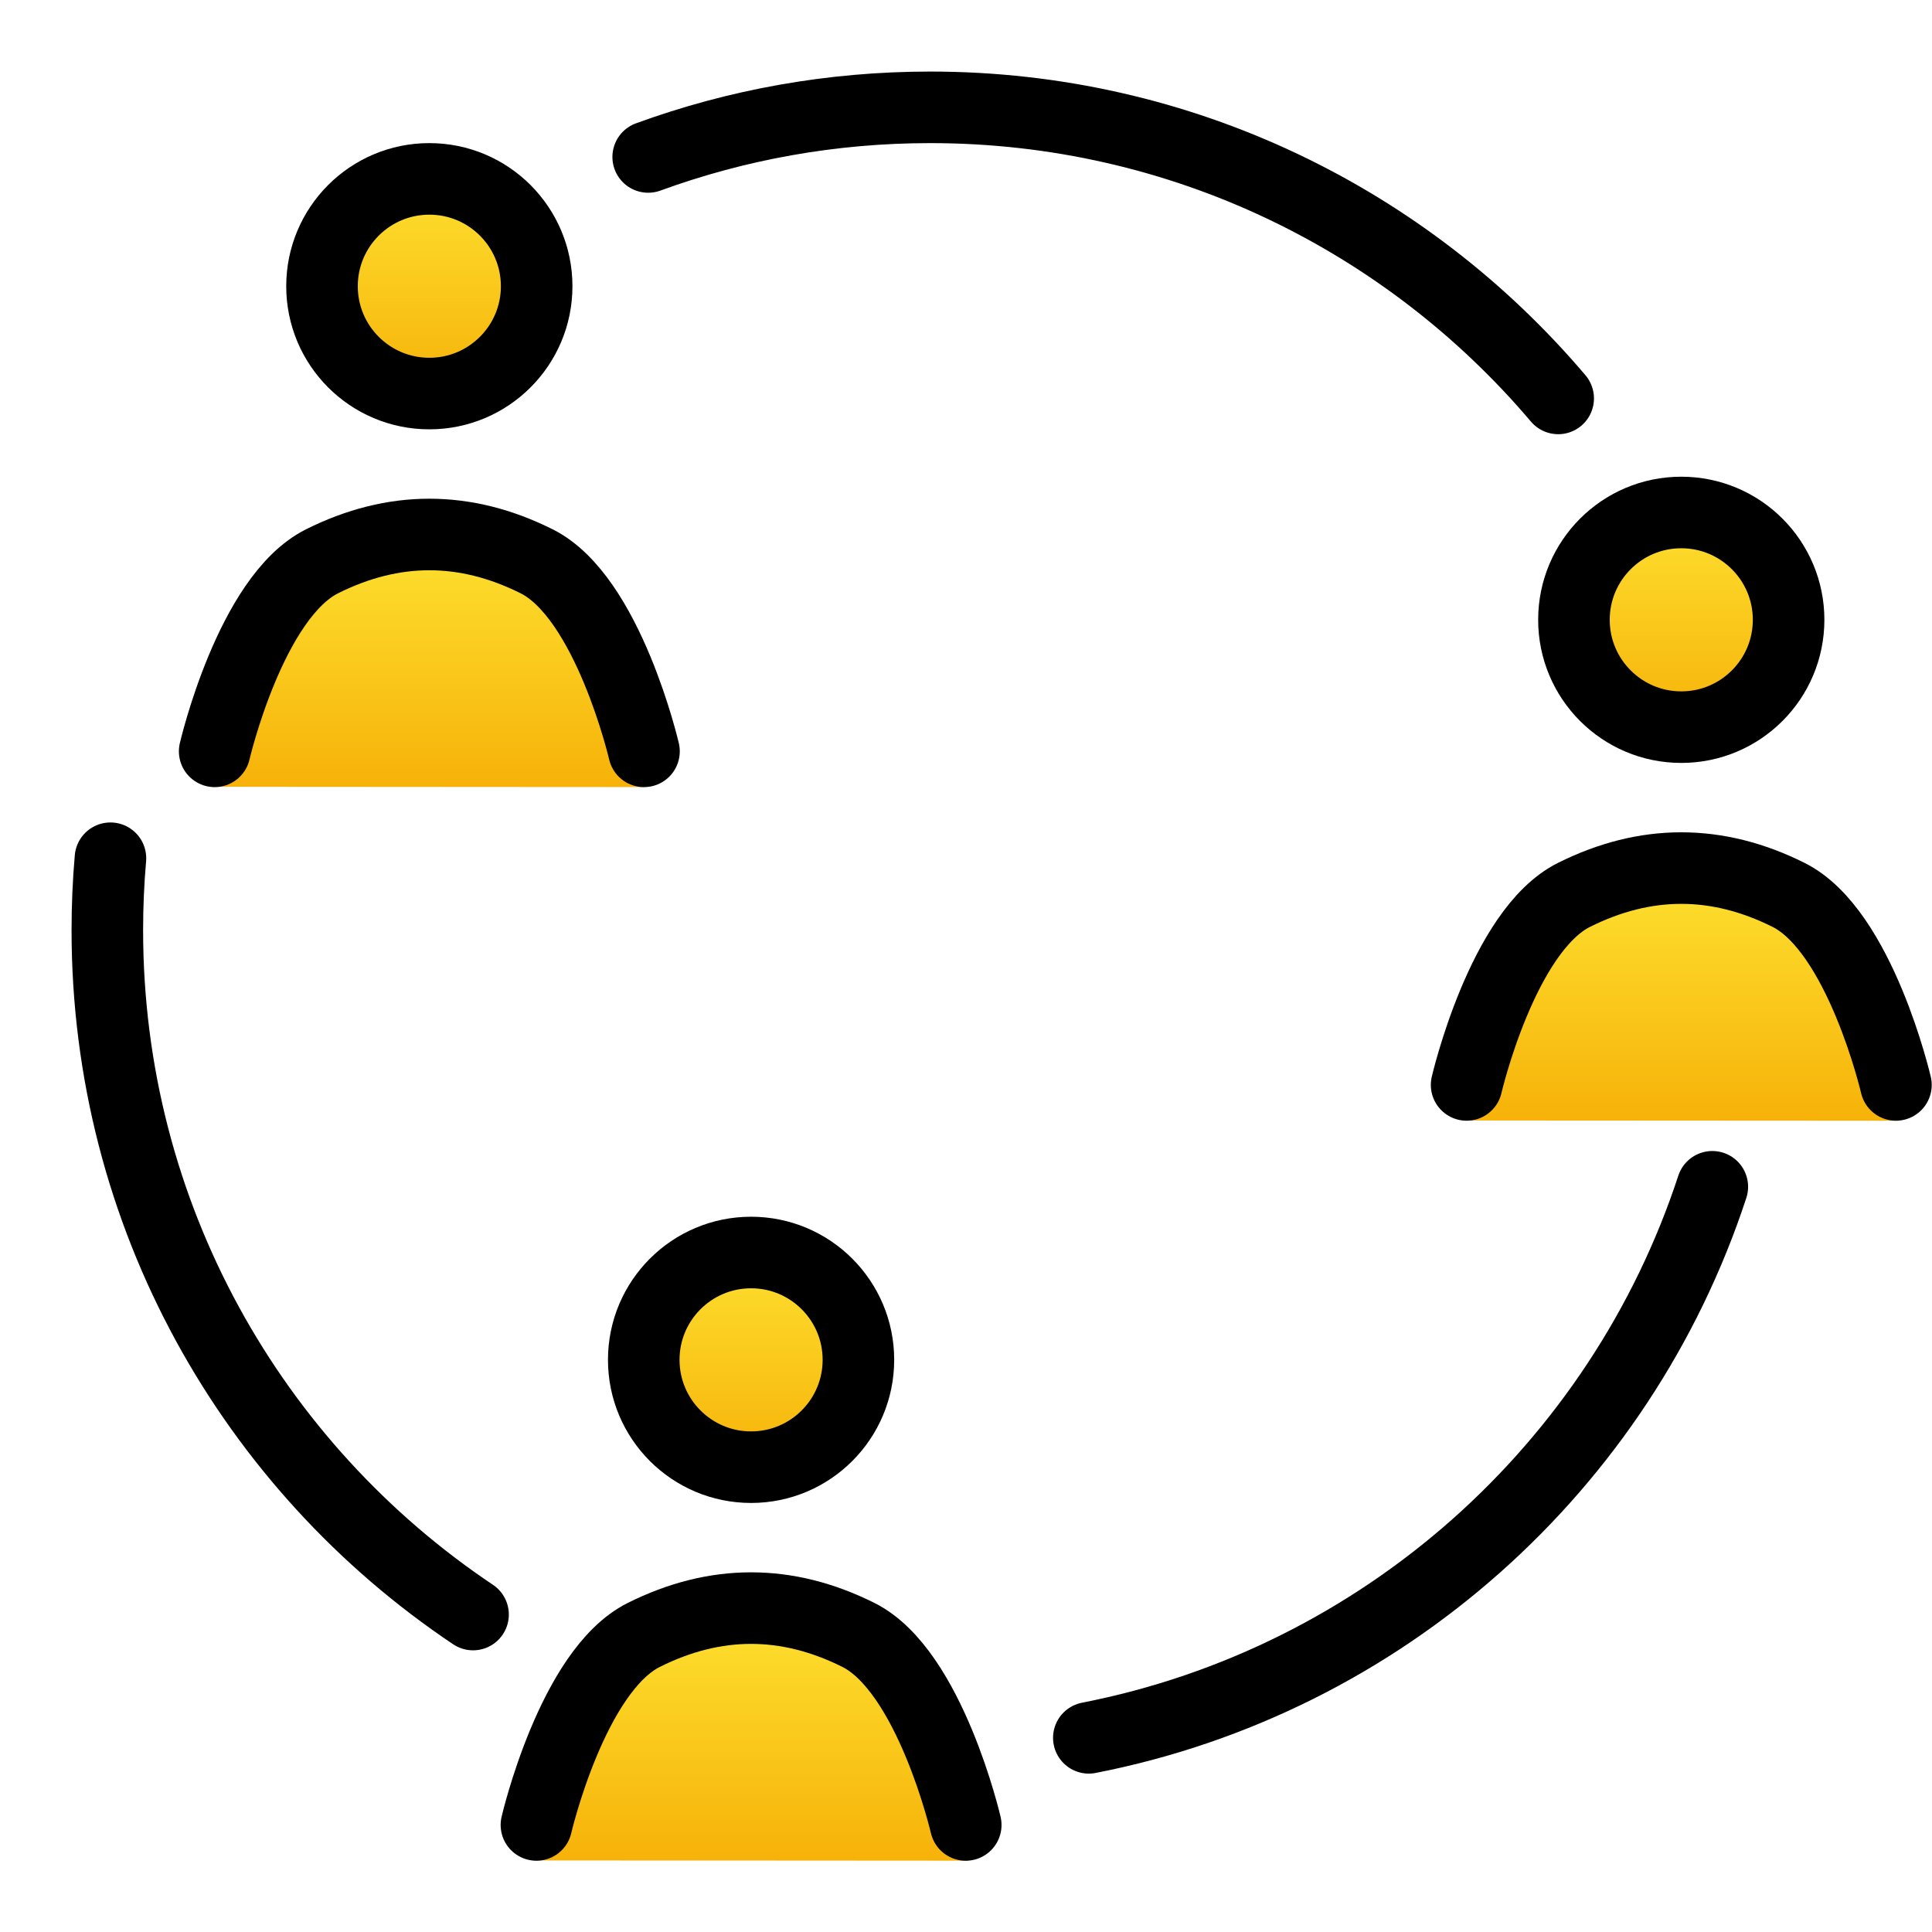 <svg viewBox="9 9 54 54" xmlns="http://www.w3.org/2000/svg">
  <defs>
    <linearGradient id="yellow-gradient" x1="0%" x2="0%" y1="0%" y2="100%">
      <stop offset="0%" style="stop-color:#FDE02F;stop-opacity:1;"/>
      <stop offset="100%" style="stop-color:#F7B209;stop-opacity:1;"/>
    </linearGradient>
  </defs>
  <g id="color">
    <circle cx="21" cy="17" fill="url(#yellow-gradient)" r="3" stroke="none"/>
    <circle cx="55.992" cy="26.324" fill="url(#yellow-gradient)" r="3" stroke="none"/>
    <circle cx="29.993" cy="47.008" fill="url(#yellow-gradient)" r="3" stroke="none"/>
    <polygon fill="url(#yellow-gradient)" points="15.437,27.104 18.518,24.39 23.352,24.192 26.321,27.019 27.005,30.999 14.924,30.991" stroke="none"/>
    <polygon fill="url(#yellow-gradient)" points="50.491,36.43 53.573,33.716 58.407,33.518 61.375,36.345 62.06,40.325 49.978,40.318" stroke="none"/>
    <polygon fill="url(#yellow-gradient)" points="24.485,57.112 27.566,54.398 32.401,54.2 35.369,57.027 36.053,61.007 23.972,60.999" stroke="none"/>
  </g>
  <g id="line">
    <circle cx="21" cy="17" fill="none" r="3" stroke="#000000" stroke-miterlimit="10" stroke-width="2"/>
    <path d="M15,30c0,0,1-4.311,3-5.311s4-1,6,0S27,30,27,30" fill="none" stroke="#000000" stroke-linecap="round" stroke-linejoin="round" stroke-miterlimit="10" stroke-width="2"/>
    <circle cx="55.992" cy="26.324" fill="none" r="3" stroke="#000000" stroke-miterlimit="10" stroke-width="2"/>
    <path d="M49.992,39.324c0,0,1-4.311,3-5.311s4-1,6,0s3,5.311,3,5.311" fill="none" stroke="#000000" stroke-linecap="round" stroke-linejoin="round" stroke-miterlimit="10" stroke-width="2"/>
    <circle cx="29.993" cy="47.008" fill="none" r="3" stroke="#000000" stroke-miterlimit="10" stroke-width="2"/>
    <path d="M23.993,60.008c0,0,1-4.311,3-5.311s4-1,6,0s3,5.311,3,5.311" fill="none" stroke="#000000" stroke-linecap="round" stroke-linejoin="round" stroke-miterlimit="10" stroke-width="2"/>
    <path d="M52.552,20.136C48.333,15.159,42.035,12,35,12c-2.769,0-5.424,0.489-7.883,1.387" fill="none" stroke="#000000" stroke-linecap="round" stroke-linejoin="round" stroke-miterlimit="10" stroke-width="2"/>
    <path d="M39.433,57.573c8.213-1.604,14.861-7.577,17.427-15.402" fill="none" stroke="#000000" stroke-linecap="round" stroke-linejoin="round" stroke-miterlimit="10" stroke-width="2"/>
    <path d="M12.087,32.988C12.029,33.651,12,34.322,12,35c0,7.974,4.058,15.001,10.222,19.127" fill="none" stroke="#000000" stroke-linecap="round" stroke-linejoin="round" stroke-miterlimit="10" stroke-width="2"/>
  </g>
</svg>